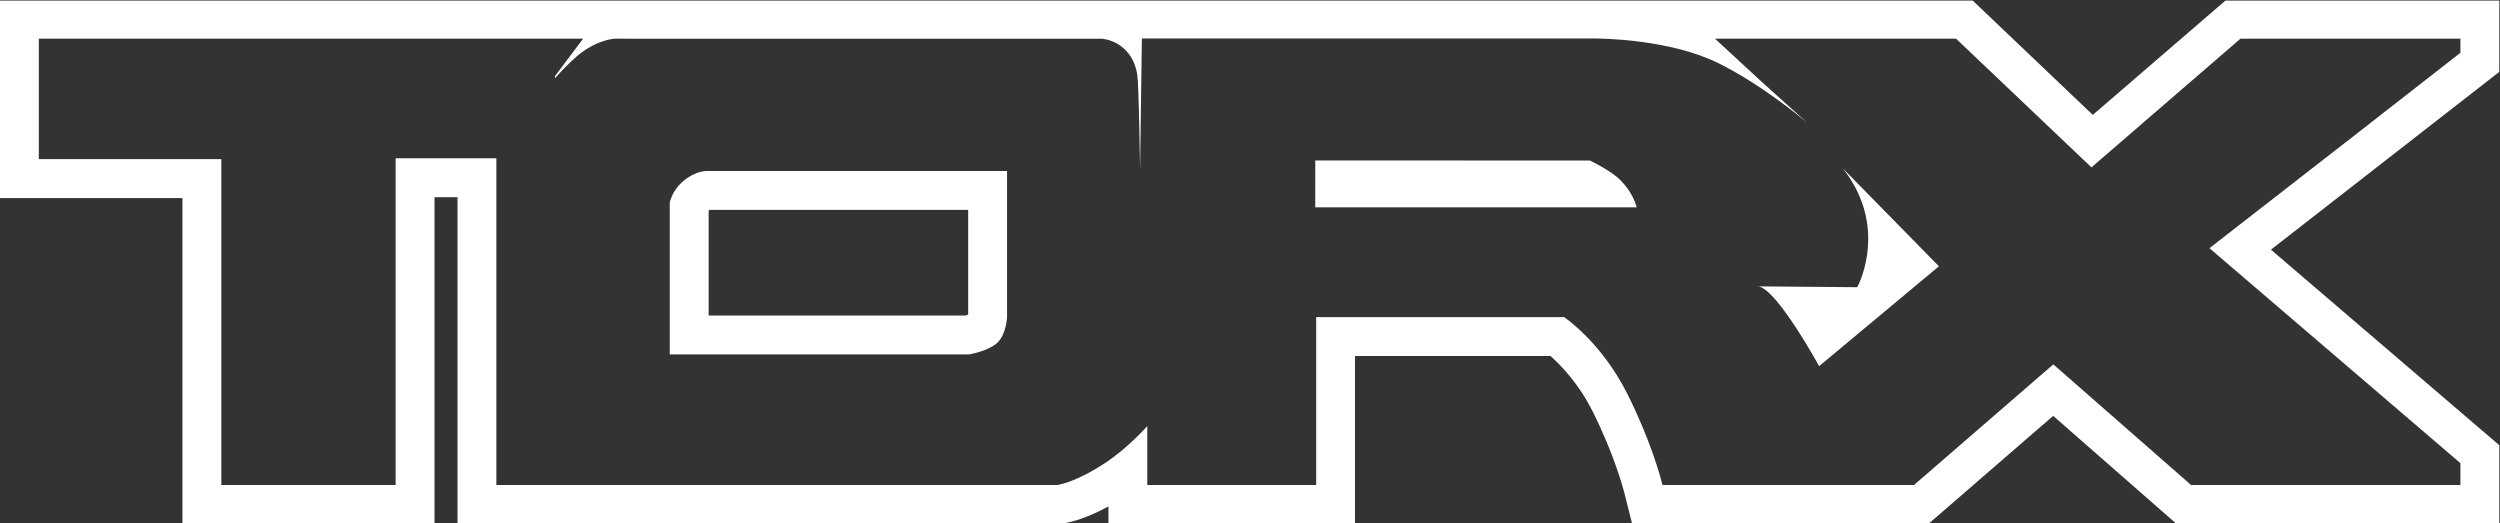 <?xml version="1.0" encoding="UTF-8" standalone="no"?>
<svg
   xmlns:dc="http://purl.org/dc/elements/1.1/"
   xmlns:cc="http://creativecommons.org/ns#"
   xmlns:rdf="http://www.w3.org/1999/02/22-rdf-syntax-ns#"
   xmlns:svg="http://www.w3.org/2000/svg"
   xmlns="http://www.w3.org/2000/svg"
   version="1.1"
   id="svg833"
   xml:space="preserve"
   width="650.399"
   height="136.147"
   viewBox="0 0 650.399 136.147"><rect x="0" y="0" width="650.399" height="136.147" fill="#333333" stroke="none"/><defs
     id="defs837"><clipPath
       clipPathUnits="userSpaceOnUse"
       id="clipPath853"><path
         d="M 0,792 H 612 V 0 H 0 Z"
         id="path851" /></clipPath></defs><g
     id="g841"
     transform="matrix(1.333,0,0,-1.333,-77.961,660.253)"><g
       id="g843"
       transform="translate(251.667,431.333)"
       style="opacity:0;fill:#ffffff"><path
         d="M 0,0 -58.667,-1.667 -57.333,28.092 0,26.667 Z M 290.333,59.667 H 243 L 215.333,36.333 190.667,59.667 H -190 v -29.06 l 35.667,-2.515 0.333,-63.425 h 41.667 l -0.334,63.425 h 12 l 0.334,-63.425 H 9 l 10,2.666 7,4 1,-6.666 h 40.667 l -0.667,33 h 44 l 7.333,-8 6,-11.667 3.667,-13.333 h 53.333 l 27.334,23 24,-21.667 h 57.666 v 10 l -45.666,39.333 45.666,35.334 z"
         style="fill:#ffffff;fill-opacity:1;fill-rule:nonzero;stroke:none"
         id="path845" /></g><g
       id="g847"
       style="fill:#ffffff;fill-opacity:1"><g
         id="g849"
         clip-path="url(#clipPath853)"
         style="fill:#ffffff;fill-opacity:1"><g
           id="g855"
           transform="translate(368.78,463.98)"
           style="fill:#ffffff;fill-opacity:1"><path
             d="m 0,0 -53.59,0.02 -0.011,-9.15 H 9.13 c 0,0 -0.53,2.66 -3.191,5.32 C 3.979,-1.86 0,0 0,0"
             style="fill:#ffffff;fill-opacity:1;fill-rule:nonzero;stroke:none"
             id="path857" /></g><g
           id="g859"
           transform="translate(401.84,439.38)"
           style="fill:#ffffff;fill-opacity:1"><path
             d="M 0,0 V 0.04 C -0.12,0.05 -0.22,0.05 -0.3,0.05 -0.21,0.04 -0.1,0.03 0,0"
             style="fill:#ffffff;fill-opacity:1;fill-rule:nonzero;stroke:none"
             id="path861" /></g><g
           id="g863"
           transform="translate(196.79,454.22)"
           style="fill:#ffffff;fill-opacity:1"><path
             d="m 0,0 c 0.07,0.06 0.13,0.1 0.18,0.13 h 50.47 v -20.45 c -0.19,-0.06 -0.38,-0.12 -0.58,-0.17 L 0,-20.49 Z M -4.92,5.78 C -7.23,3.82 -7.59,1.52 -7.59,1.52 v -29.59 h 58.48 c 0,0 4.07,0.71 5.66,2.48 1.6,1.77 1.69,4.87 1.69,4.87 V 7.72 H -0.5 c 0,0 -2.12,0 -4.42,-1.94"
             style="fill:#ffffff;fill-opacity:1;fill-rule:nonzero;stroke:none"
             id="path865" /></g><g
           id="g867"
           transform="translate(401.54,439.43)"
           style="fill:#ffffff;fill-opacity:1"><path
             d="M 0,0 -0.07,0.01 C -0.44,0.01 -0.38,0.01 0,0"
             style="fill:#ffffff;fill-opacity:1;fill-rule:nonzero;stroke:none"
             id="path869" /></g><g
           id="g871"
           transform="translate(418.21,462.39)"
           style="fill:#ffffff;fill-opacity:1"><path
             d="m 0,0 -0.01,-0.01 c 0.05,-0.06 0.1,-0.12 0.14,-0.19 0.02,-0.02 0.04,-0.04 0.05,-0.06 0.06,-0.07 0.11,-0.15 0.17,-0.22 0.02,-0.03 0.04,-0.06 0.06,-0.08 0.05,-0.07 0.1,-0.14 0.15,-0.21 l 0.06,-0.08 0.14,-0.2 c 0.02,-0.03 0.05,-0.07 0.07,-0.1 L 0.95,-1.33 C 0.98,-1.36 1,-1.4 1.021,-1.43 1.06,-1.49 1.1,-1.55 1.14,-1.61 c 0.03,-0.04 0.05,-0.08 0.08,-0.12 0.04,-0.05 0.07,-0.11 0.11,-0.16 0.02,-0.04 0.05,-0.08 0.08,-0.12 0.03,-0.05 0.06,-0.1 0.09,-0.15 0.03,-0.05 0.06,-0.1 0.09,-0.15 0.03,-0.04 0.06,-0.08 0.08,-0.13 0.03,-0.05 0.06,-0.1 0.09,-0.15 0.03,-0.04 0.05,-0.08 0.07,-0.12 0.04,-0.06 0.07,-0.11 0.1,-0.17 0.02,-0.03 0.04,-0.07 0.06,-0.1 0.031,-0.06 0.07,-0.12 0.1,-0.18 0.02,-0.03 0.03,-0.06 0.05,-0.09 l 0.11,-0.2 c 0.01,-0.01 0.021,-0.03 0.03,-0.04 0.04,-0.08 0.08,-0.16 0.12,-0.23 0.01,-0.01 0.01,-0.02 0.02,-0.04 2.53,-4.81 2.75,-9.37 2.28,-12.87 -0.53,-3.93 -1.95,-6.5 -1.95,-6.5 0,0 -15.76,0.13 -19.11,0.16 v -0.04 c 3.73,-0.99 11.67,-15.53 11.67,-15.53 l 23.38,19.49 -3.99,4.07 z"
             style="fill:#ffffff;fill-opacity:1;fill-rule:nonzero;stroke:none"
             id="path873" /></g><g
           id="g875"
           transform="translate(538.68,485.01)"
           style="fill:#ffffff;fill-opacity:1"><path
             d="M 0,0 -22.149,-17.28 H -22.16 L -48.979,-38.13 0,-80.09 v -4.26 h -52.569 l -26.88,23.54 -27.191,-23.54 h -49.089 c -0.42,1.69 -2.34,8.75 -6.821,17.7 -5.13,10.27 -12.389,15.06 -12.389,15.06 h -48.38 v -32.76 h -32.961 v 11.5 c 0,0 -3.72,-4.26 -8.32,-7.27 -5.15,-3.38 -8.43,-4.1 -9.21,-4.23 h -109.51 v 63.76 h -19.659 V -84.35 H -437 v 63.59 h -35.62 V 2.76 h 106.24 l -5.51,-7.32 v -0.4 c 1.29,1.43 2.74,2.93 4.161,4.18 3.719,3.22 7.119,3.54 7.699,3.54 l 2.75,-0.01 h 92.15 c 0,0 5.84,-0.35 6.901,-7.08 0.309,-1.93 0.54,-18.42 0.54,-18.42 l 0.349,25.55 h 87.891 0.189 c 1.771,0 14.941,-0.16 24.35,-4.78 8.65,-4.25 16.85,-11.19 17.421,-11.67 l -8.83,7.94 -9.17,8.47 h 47.05 L -72.01,-22.36 -42.92,2.76 H 0 Z m 7.59,10.18 h -53.46 l -25.88,-22.3 -23.42,22.3 h -385.039 v -38.53 h 35.619 v -63.58 h 49.2 v 63.75 h 4.49 v -63.75 h 117.73 l 0.63,0.1 c 1.57,0.27 4.54,1.04 8.68,3.3 v -3.4 h 48.121 v 32.75 h 38.159 c 1.98,-1.76 5.5,-5.36 8.25,-10.87 4.181,-8.36 5.931,-14.92 6.24,-16.15 l 1.441,-5.73 h 57.839 l 24.331,21.07 24.059,-21.07 H 7.59 v 15.34 l -44.569,38.17 44.569,34.7 z"
             style="fill:#ffffff;fill-opacity:1;fill-rule:nonzero;stroke:none"
             id="path877" /></g></g></g></g></svg>
